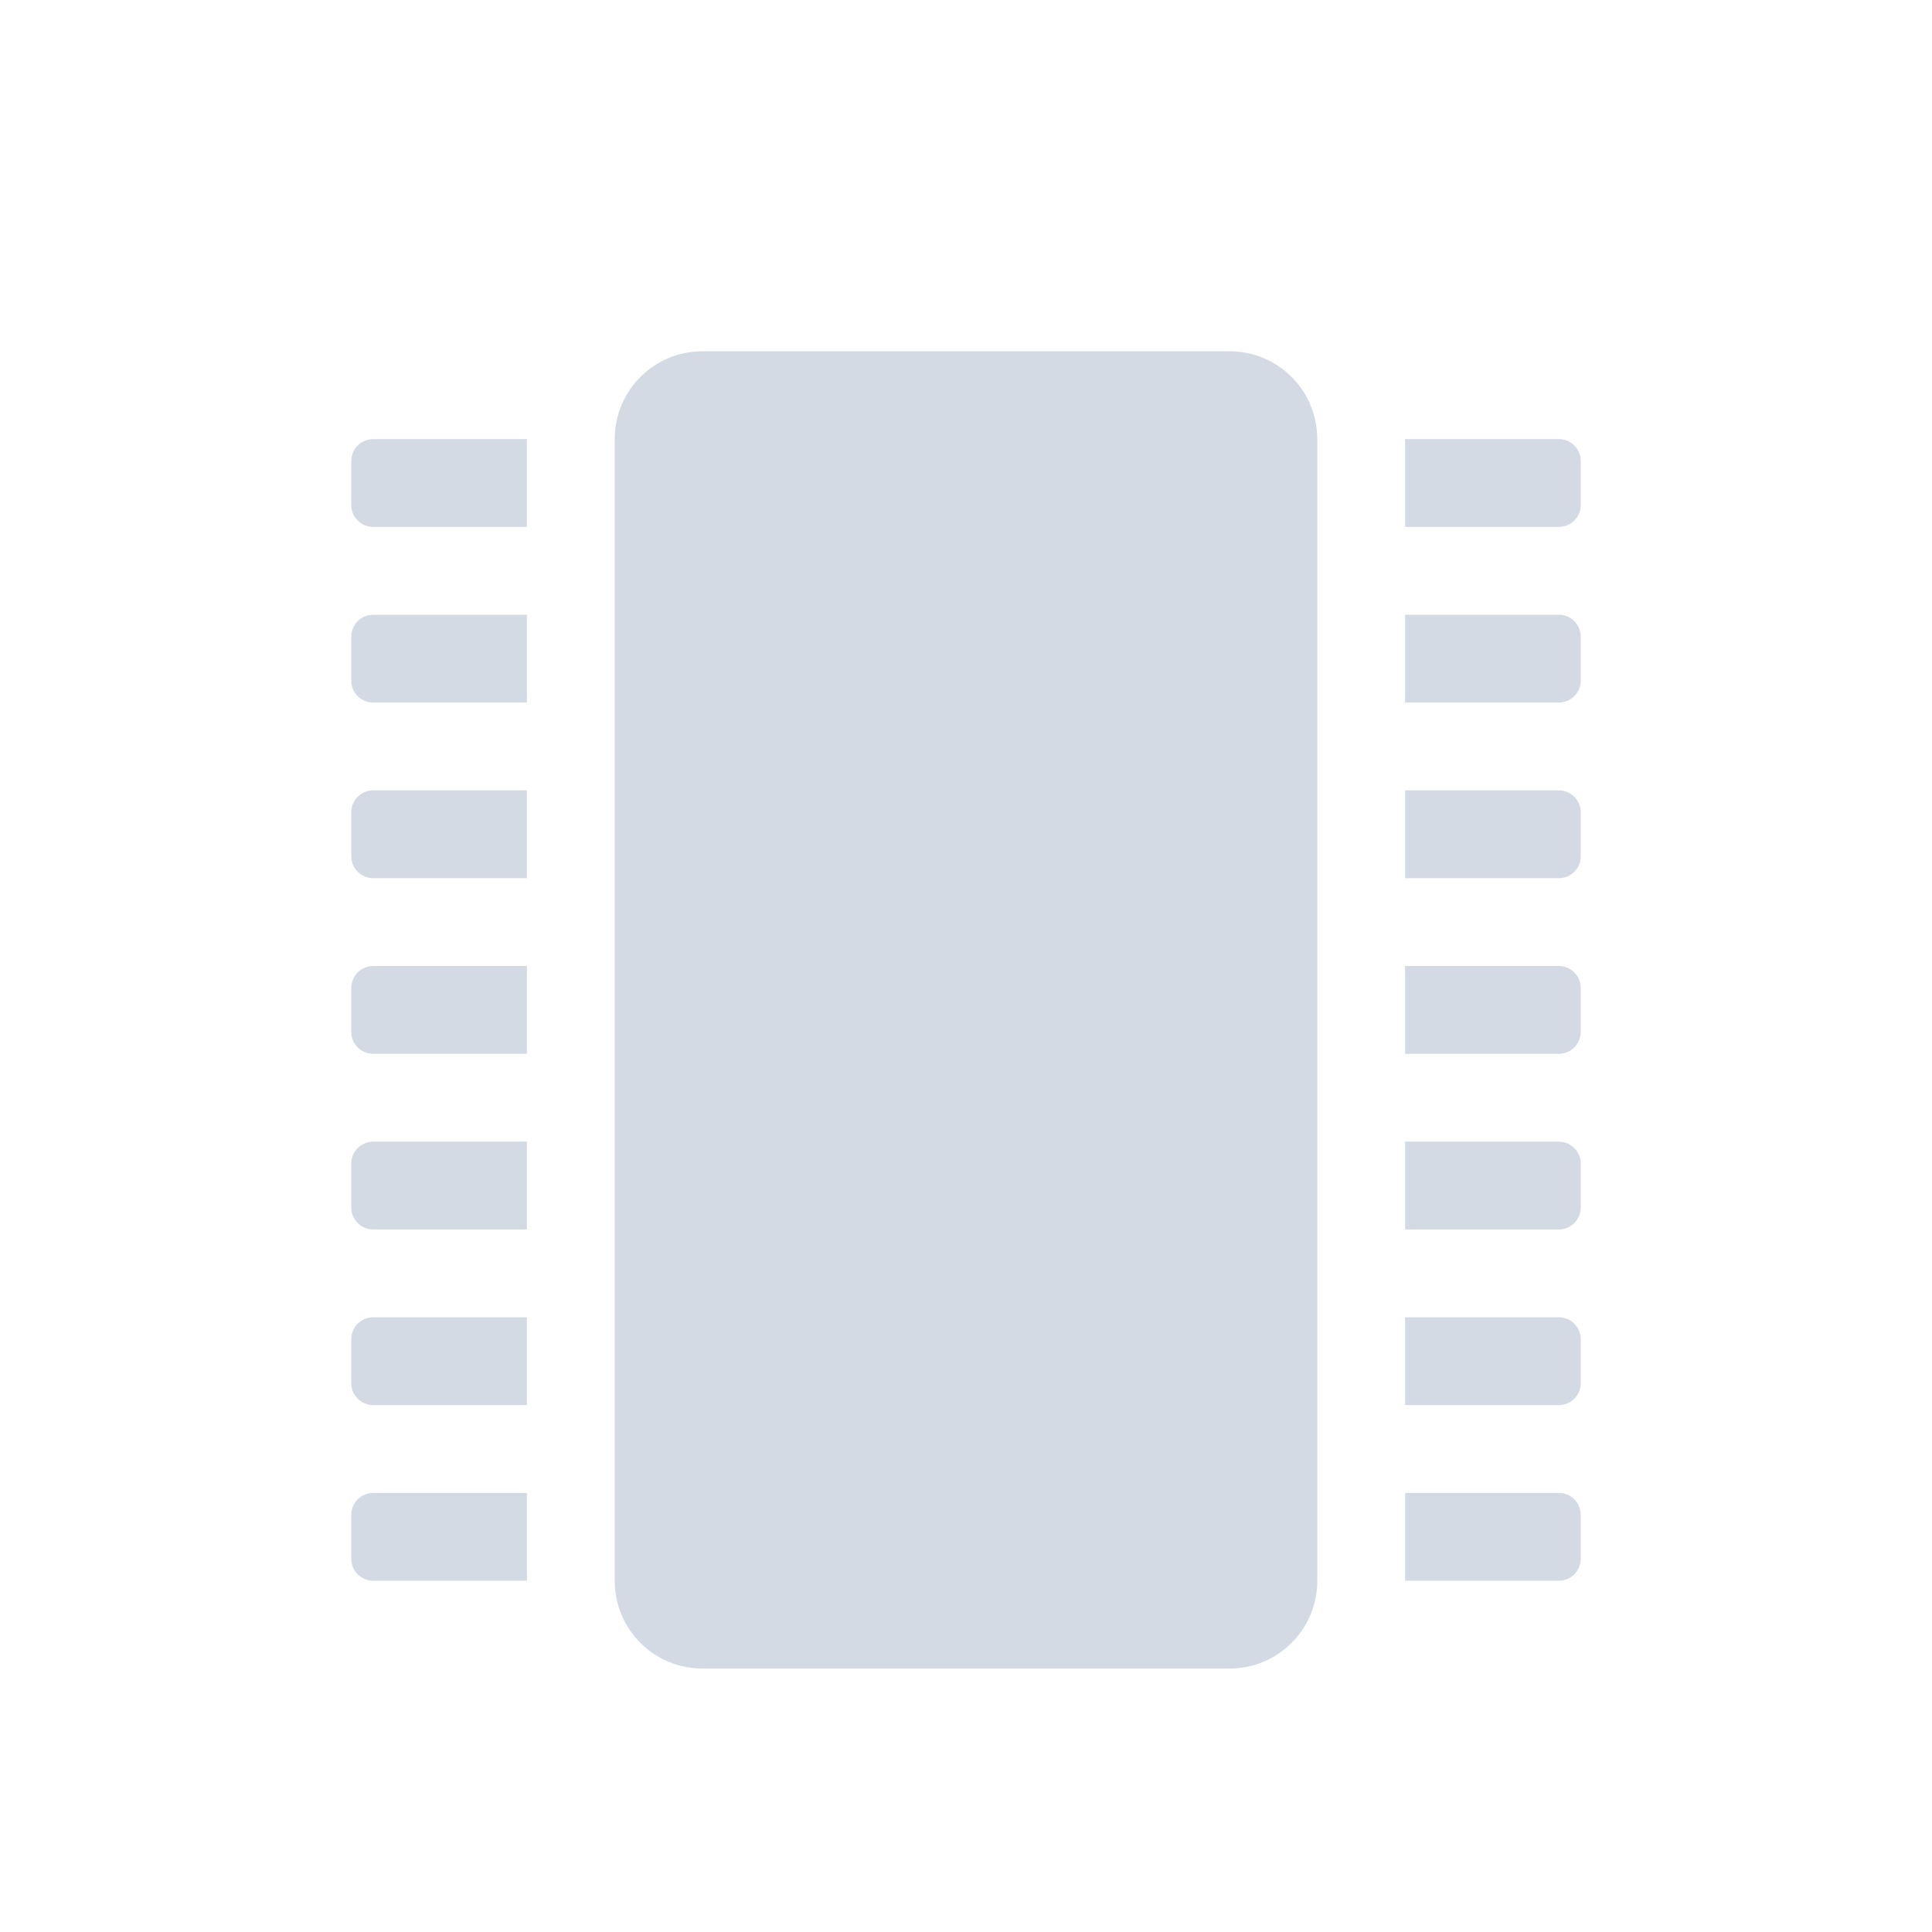 <svg height="22" width="22" xmlns="http://www.w3.org/2000/svg"><path d="m17.75 5c.139 0 .25.112.25.25v.5c0 .139-.112.25-.25.25h-1.75v-1zm0 2c.139 0 .25.112.25.25v.5c0 .139-.112.25-.25.25h-1.75v-1zm0 2c.139 0 .25.112.25.25v.5c0 .139-.112.25-.25.25h-1.75v-1zm0 2c.139 0 .25.112.25.25v.5c0 .139-.112.25-.25.25h-1.75v-1zm0 2c.139 0 .25.112.25.25v.5c0 .139-.112.25-.25.25h-1.75v-1zm0 2c.139 0 .25.112.25.25v.5c0 .139-.112.25-.25.25h-1.75v-1zm0 2c.139 0 .25.112.25.25v.5c0 .139-.112.25-.25.25h-1.75v-1zm-13.5-12c-.139 0-.25.112-.25.25v.5c0 .139.112.25.25.25h1.75v-1zm0 2c-.139 0-.25.112-.25.25v.5c0 .139.112.25.25.25h1.75v-1zm0 2c-.139 0-.25.112-.25.25v.5c0 .139.112.25.25.25h1.75v-1zm0 2c-.139 0-.25.112-.25.25v.5c0 .139.112.25.25.25h1.75v-1zm0 2c-.139 0-.25.112-.25.25v.5c0 .139.112.25.25.25h1.75v-1zm0 2c-.139 0-.25.112-.25.25v.5c0 .139.112.25.25.25h1.75v-1zm0 2c-.139 0-.25.112-.25.25v.5c0 .139.112.25.25.25h1.75v-1zm3.75-13h6c.554 0 1 .446 1 1v13c0 .554-.446 1-1 1h-6c-.554 0-1-.446-1-1v-13c0-.554.446-1 1-1z" fill="#d3dae3"/></svg>